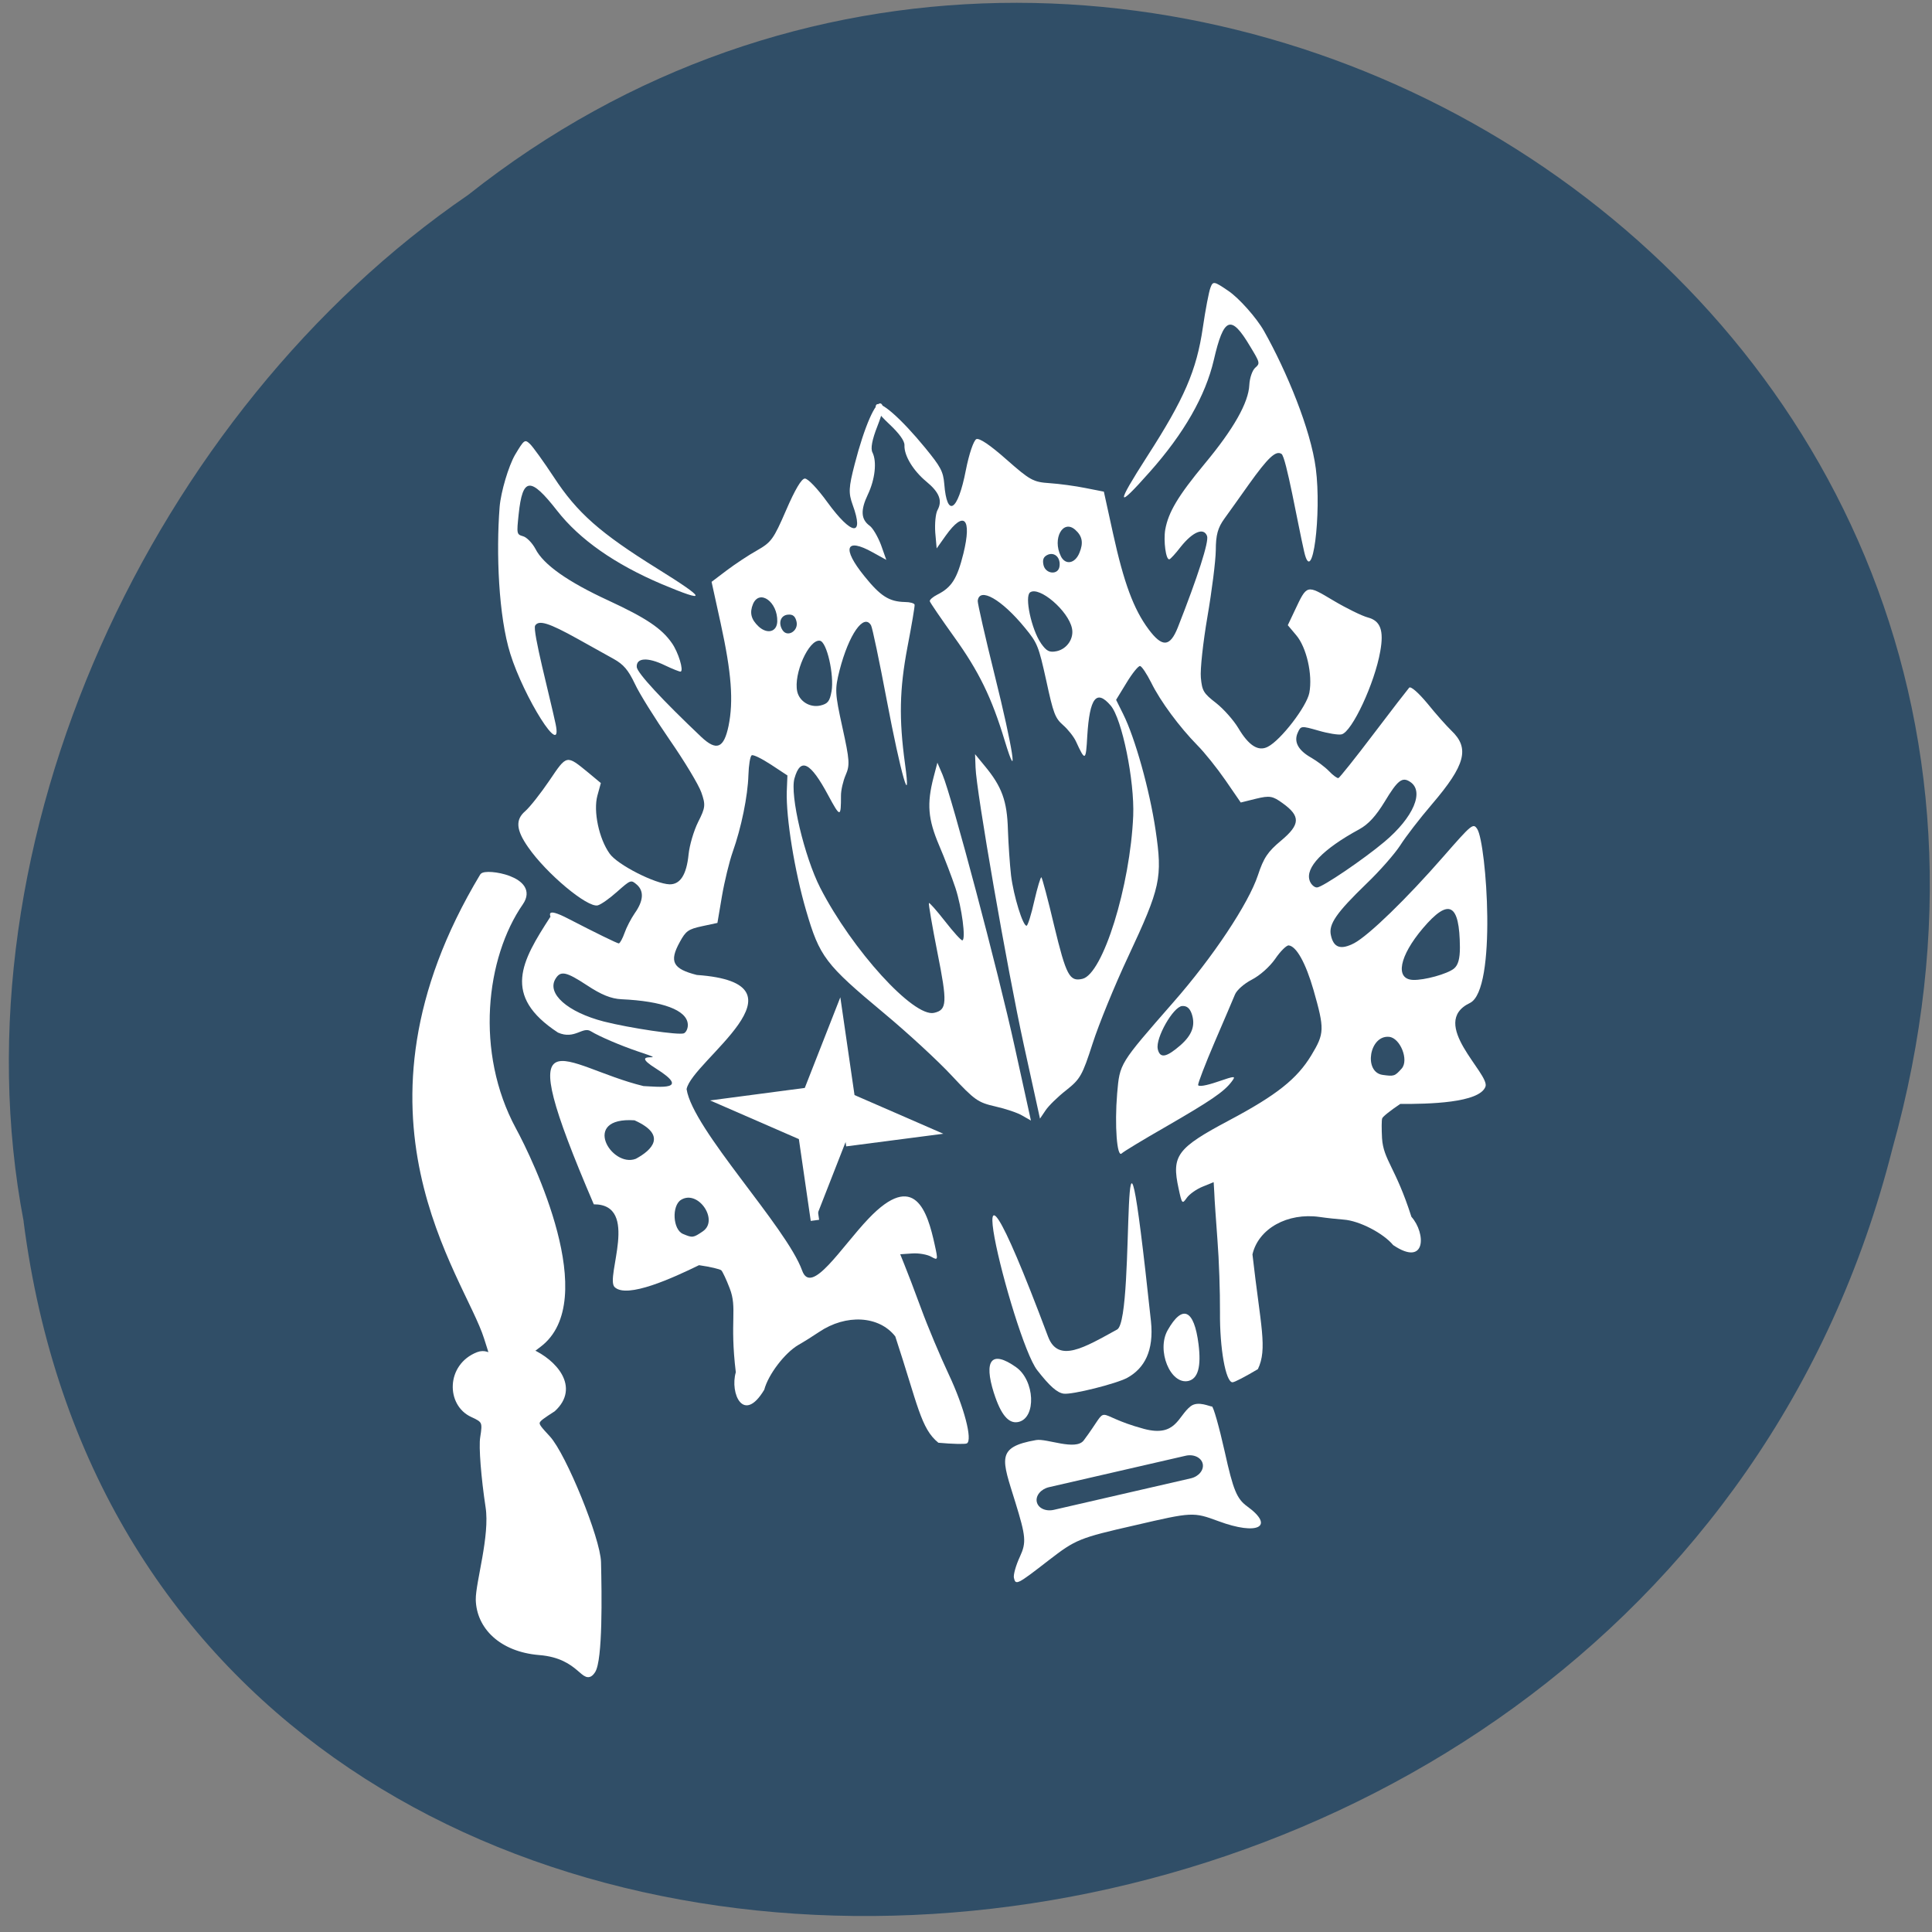 <svg xmlns="http://www.w3.org/2000/svg" viewBox="0 0 48 48"><rect x="0" y="0" width="48" height="48" fill="#808080" stroke="none"/><path d="m 0.586 30.348 c 3.125 24.2 40.32 22.348 46.43 -1.809 c 6.102 -21.824 -19.227 -36.504 -35.387 -23.695 c -7.809 5.348 -12.852 16.04 -11.04 25.508" fill="#304e67"/><g fill="#fff"><path d="m 25.19 39.2 c -0.016 -0.078 0.051 -0.316 0.152 -0.531 c 0.16 -0.348 0.145 -0.5 -0.117 -1.348 c -0.328 -1.063 -0.496 -1.367 0.516 -1.543 c 0.262 -0.047 0.984 0.273 1.184 0.008 c 0.711 -0.949 0.152 -0.648 1.5 -0.285 c 0.797 0.211 0.84 -0.32 1.156 -0.563 c 0.188 -0.145 0.488 0.016 0.527 0.004 c 0.035 -0.008 0.18 0.5 0.32 1.125 c 0.211 0.957 0.301 1.172 0.559 1.359 c 0.695 0.504 0.262 0.73 -0.715 0.367 c -0.625 -0.23 -0.645 -0.23 -2.074 0.102 c -1.387 0.316 -1.473 0.352 -2.145 0.871 c -0.785 0.609 -0.82 0.625 -0.863 0.434"/><path d="m 29.777 33.395 c 0.07 0.559 -0.012 0.855 -0.25 0.914 c -0.449 0.102 -0.801 -0.762 -0.516 -1.262 c 0.367 -0.648 0.656 -0.52 0.766 0.348"/><path d="m 26.426 34.625 c -0.164 -0.023 -0.352 -0.191 -0.656 -0.582 c -0.598 -0.758 -2.316 -7.723 0.27 -0.832 c 0.254 0.668 0.91 0.262 1.715 -0.18 c 0.484 -0.266 0.016 -7.902 0.84 -0.207 c 0.078 0.738 -0.164 1.172 -0.586 1.406 c -0.27 0.148 -1.379 0.426 -1.582 0.395"/><path d="m 24.695 34.613 c 0.172 0.539 0.367 0.77 0.609 0.715 c 0.449 -0.102 0.406 -1.035 -0.063 -1.363 c -0.602 -0.426 -0.809 -0.18 -0.547 0.648"/></g><path d="m 26.06 36.949 l 3.395 -0.781 c 0.199 -0.047 0.391 0.043 0.426 0.199 c 0.035 0.156 -0.102 0.32 -0.301 0.363 l -3.395 0.781 c -0.203 0.047 -0.391 -0.039 -0.426 -0.195 c -0.035 -0.156 0.102 -0.32 0.301 -0.367" fill="#304e67"/><g fill="#fff"><path d="m 23.313 35.844 c -0.438 -0.355 -0.508 -0.934 -1.07 -2.641 c -0.402 -0.516 -1.223 -0.563 -1.895 -0.109 c -0.156 0.105 -0.387 0.25 -0.512 0.32 c -0.34 0.199 -0.75 0.738 -0.848 1.113 c -0.516 0.863 -0.859 0.09 -0.707 -0.434 c -0.156 -1.293 0.043 -1.586 -0.152 -2.086 c -0.082 -0.215 -0.176 -0.414 -0.207 -0.445 c -0.031 -0.031 -0.281 -0.09 -0.555 -0.129 c -0.633 0.309 -1.793 0.844 -2.098 0.543 c -0.238 -0.238 0.637 -2.059 -0.516 -2.055 c -2.145 -5 -0.773 -3.426 1.234 -2.938 c 0.375 0.016 1.195 0.121 0.313 -0.434 c -0.801 -0.5 0.516 -0.105 -0.461 -0.43 c -0.426 -0.145 -0.945 -0.367 -1.156 -0.496 c -0.207 -0.133 -0.402 0.215 -0.82 0.031 c -1.402 -0.918 -0.902 -1.773 -0.195 -2.867 c 0.051 0.02 -0.191 -0.297 0.461 0.043 c 0.656 0.34 1.215 0.613 1.246 0.609 c 0.031 -0.008 0.094 -0.125 0.141 -0.258 c 0.047 -0.137 0.16 -0.355 0.254 -0.492 c 0.219 -0.309 0.234 -0.551 0.051 -0.711 c -0.145 -0.125 -0.152 -0.121 -0.488 0.176 c -0.188 0.168 -0.402 0.32 -0.484 0.34 c -0.258 0.059 -1.273 -0.789 -1.727 -1.445 c -0.301 -0.43 -0.32 -0.684 -0.074 -0.895 c 0.117 -0.102 0.387 -0.445 0.602 -0.762 c 0.438 -0.648 0.418 -0.645 0.973 -0.191 l 0.305 0.254 l -0.086 0.313 c -0.105 0.387 0.039 1.07 0.305 1.441 c 0.195 0.277 1.129 0.75 1.488 0.762 c 0.266 0.004 0.422 -0.238 0.473 -0.746 c 0.023 -0.227 0.129 -0.586 0.238 -0.805 c 0.18 -0.355 0.188 -0.422 0.078 -0.734 c -0.066 -0.188 -0.418 -0.773 -0.781 -1.297 c -0.363 -0.527 -0.758 -1.156 -0.871 -1.402 c -0.164 -0.344 -0.281 -0.48 -0.527 -0.617 c -0.172 -0.094 -0.578 -0.32 -0.898 -0.5 c -0.711 -0.395 -0.961 -0.473 -1.051 -0.328 c -0.074 0.117 0.363 1.762 0.508 2.445 c 0.191 0.914 -0.793 -0.676 -1.125 -1.742 c -0.293 -0.934 -0.355 -2.508 -0.266 -3.648 c 0.031 -0.379 0.223 -1.02 0.383 -1.297 c 0.227 -0.379 0.242 -0.391 0.371 -0.27 c 0.074 0.07 0.34 0.441 0.59 0.82 c 0.582 0.891 1.148 1.391 2.586 2.285 c 1.219 0.758 1.246 0.859 0.102 0.379 c -1.168 -0.496 -2.043 -1.109 -2.602 -1.824 c -0.668 -0.855 -0.859 -0.836 -0.957 0.086 c -0.051 0.488 -0.051 0.5 0.109 0.547 c 0.09 0.023 0.23 0.168 0.309 0.316 c 0.199 0.391 0.805 0.816 1.813 1.281 c 0.938 0.434 1.324 0.695 1.574 1.055 c 0.164 0.23 0.301 0.691 0.219 0.711 c -0.027 0.004 -0.203 -0.066 -0.391 -0.156 c -0.426 -0.207 -0.715 -0.191 -0.699 0.043 c 0.012 0.145 0.629 0.813 1.605 1.738 c 0.379 0.355 0.559 0.281 0.676 -0.277 c 0.125 -0.617 0.074 -1.313 -0.195 -2.543 l -0.227 -1.035 l 0.371 -0.281 c 0.207 -0.156 0.547 -0.383 0.758 -0.5 c 0.355 -0.203 0.41 -0.277 0.723 -1 c 0.219 -0.508 0.383 -0.785 0.465 -0.785 c 0.074 -0.004 0.313 0.246 0.559 0.586 c 0.609 0.836 0.922 0.867 0.629 0.066 c -0.105 -0.293 -0.102 -0.422 0.051 -1.012 c 0.242 -0.938 0.527 -1.586 0.656 -1.5 c 0.074 0.047 0.047 0.203 -0.094 0.563 c -0.129 0.328 -0.172 0.551 -0.121 0.648 c 0.113 0.227 0.066 0.668 -0.117 1.051 c -0.184 0.387 -0.168 0.613 0.047 0.77 c 0.078 0.055 0.203 0.27 0.281 0.473 l 0.133 0.375 l -0.34 -0.188 c -0.672 -0.375 -0.77 -0.105 -0.207 0.59 c 0.402 0.5 0.617 0.637 1.012 0.645 c 0.125 0 0.23 0.031 0.238 0.066 c 0.008 0.035 -0.074 0.516 -0.18 1.066 c -0.195 1.035 -0.211 1.77 -0.059 2.883 c 0.164 1.199 -0.105 0.262 -0.453 -1.578 c -0.184 -0.973 -0.359 -1.809 -0.391 -1.859 c -0.18 -0.305 -0.551 0.227 -0.781 1.117 c -0.121 0.48 -0.117 0.563 0.07 1.418 c 0.18 0.816 0.188 0.941 0.082 1.184 c -0.066 0.152 -0.117 0.379 -0.117 0.508 c 0 0.555 -0.016 0.555 -0.316 0 c -0.445 -0.832 -0.691 -0.953 -0.84 -0.422 c -0.117 0.414 0.246 1.945 0.641 2.719 c 0.793 1.543 2.32 3.223 2.828 3.105 c 0.324 -0.074 0.332 -0.25 0.082 -1.504 c -0.129 -0.652 -0.223 -1.203 -0.211 -1.223 c 0.012 -0.02 0.191 0.184 0.402 0.453 c 0.207 0.266 0.398 0.477 0.43 0.473 c 0.09 -0.023 -0.012 -0.813 -0.172 -1.301 c -0.086 -0.258 -0.266 -0.734 -0.406 -1.059 c -0.277 -0.652 -0.309 -1.031 -0.137 -1.695 l 0.094 -0.359 l 0.129 0.301 c 0.227 0.535 1.383 4.887 1.793 6.762 l 0.402 1.828 l -0.211 -0.121 c -0.113 -0.07 -0.418 -0.172 -0.676 -0.23 c -0.43 -0.098 -0.512 -0.156 -1.078 -0.762 c -0.336 -0.363 -1.098 -1.066 -1.691 -1.559 c -1.453 -1.211 -1.594 -1.395 -1.93 -2.547 c -0.285 -0.973 -0.5 -2.301 -0.48 -2.957 l 0.016 -0.398 l -0.41 -0.27 c -0.227 -0.148 -0.441 -0.254 -0.477 -0.23 c -0.039 0.023 -0.074 0.242 -0.082 0.492 c -0.016 0.523 -0.176 1.305 -0.391 1.91 c -0.082 0.234 -0.203 0.727 -0.266 1.094 l -0.113 0.668 l -0.383 0.082 c -0.34 0.074 -0.402 0.117 -0.551 0.391 c -0.27 0.488 -0.176 0.668 0.422 0.82 c 2.953 0.207 -0.121 2.137 -0.254 2.836 c 0.152 1 2.48 3.422 2.871 4.508 c 0.227 0.637 0.973 -0.582 1.648 -1.289 c 1.152 -1.211 1.465 -0.176 1.645 0.645 c 0.086 0.387 0.082 0.395 -0.086 0.301 c -0.094 -0.055 -0.309 -0.094 -0.473 -0.082 l -0.297 0.02 l 0.102 0.254 c 0.059 0.141 0.246 0.629 0.414 1.086 c 0.168 0.461 0.48 1.199 0.691 1.648 c 0.383 0.813 0.594 1.629 0.449 1.711 c -0.039 0.023 -0.359 0.016 -0.707 -0.016 m -5.852 -5.254 c 0.402 -0.273 -0.117 -1.043 -0.543 -0.781 c -0.234 0.145 -0.207 0.742 0.051 0.848 c 0.234 0.098 0.25 0.098 0.492 -0.066 m -1.668 -1.801 c 0.402 -0.215 0.789 -0.59 -0.031 -0.957 c -1.344 -0.09 -0.574 1.188 0.031 0.957 m 1.293 -3.348 c -0.027 -0.348 -0.625 -0.57 -1.648 -0.617 c -0.258 -0.012 -0.504 -0.113 -0.859 -0.348 c -0.512 -0.336 -0.652 -0.367 -0.777 -0.164 c -0.23 0.367 0.293 0.832 1.199 1.066 c 0.648 0.164 1.859 0.344 1.988 0.293 c 0.059 -0.027 0.105 -0.129 0.098 -0.23 m 3.57 -8.262 c 0.07 -0.414 -0.117 -1.238 -0.289 -1.262 c -0.273 -0.043 -0.66 0.824 -0.563 1.262 c 0.055 0.246 0.316 0.406 0.574 0.348 c 0.184 -0.043 0.234 -0.105 0.277 -0.348 m -0.867 -1.73 c -0.031 -0.141 -0.094 -0.191 -0.211 -0.18 c -0.184 0.012 -0.254 0.207 -0.137 0.387 c 0.121 0.184 0.395 0.02 0.348 -0.207 m -0.48 -0.012 c 0.012 -0.484 -0.438 -0.809 -0.602 -0.434 c -0.09 0.219 -0.051 0.383 0.141 0.563 c 0.215 0.195 0.453 0.133 0.461 -0.129"/><path d="m 31.25 34.02 c 0.246 -0.512 0.07 -1.066 -0.133 -2.855 c 0.148 -0.641 0.871 -1.043 1.668 -0.93 c 0.184 0.027 0.453 0.055 0.598 0.066 c 0.387 0.027 0.984 0.336 1.23 0.633 c 0.824 0.555 0.816 -0.297 0.453 -0.703 c -0.395 -1.238 -0.695 -1.41 -0.73 -1.953 c -0.012 -0.227 -0.012 -0.449 0.004 -0.492 c 0.012 -0.043 0.215 -0.203 0.449 -0.359 c 0.699 0.004 1.969 -0.023 2.117 -0.43 c 0.117 -0.316 -1.43 -1.578 -0.387 -2.078 c 0.68 -0.328 0.41 -3.961 0.184 -4.32 c -0.102 -0.156 -0.133 -0.129 -0.844 0.684 c -0.91 1.043 -1.844 1.949 -2.211 2.148 c -0.336 0.176 -0.516 0.117 -0.582 -0.195 c -0.063 -0.273 0.137 -0.559 0.883 -1.281 c 0.328 -0.313 0.703 -0.742 0.84 -0.953 c 0.133 -0.211 0.488 -0.672 0.789 -1.023 c 0.832 -0.973 0.941 -1.391 0.48 -1.828 c -0.113 -0.109 -0.383 -0.41 -0.59 -0.668 c -0.227 -0.273 -0.414 -0.438 -0.457 -0.398 c -0.035 0.039 -0.438 0.559 -0.887 1.152 c -0.449 0.594 -0.844 1.086 -0.871 1.094 c -0.031 0.008 -0.137 -0.07 -0.234 -0.172 c -0.098 -0.102 -0.297 -0.25 -0.438 -0.332 c -0.328 -0.184 -0.441 -0.395 -0.34 -0.621 c 0.078 -0.176 0.086 -0.176 0.512 -0.055 c 0.238 0.07 0.5 0.113 0.578 0.094 c 0.258 -0.059 0.824 -1.273 0.961 -2.063 c 0.094 -0.52 0.004 -0.758 -0.305 -0.84 c -0.148 -0.039 -0.539 -0.23 -0.867 -0.426 c -0.664 -0.395 -0.645 -0.398 -0.953 0.254 l -0.172 0.363 l 0.207 0.246 c 0.258 0.301 0.414 0.984 0.328 1.434 c -0.063 0.336 -0.707 1.176 -1.031 1.34 c -0.238 0.125 -0.477 -0.031 -0.734 -0.465 c -0.117 -0.195 -0.363 -0.473 -0.551 -0.621 c -0.313 -0.242 -0.348 -0.301 -0.379 -0.629 c -0.02 -0.203 0.055 -0.883 0.164 -1.52 c 0.109 -0.633 0.203 -1.375 0.207 -1.645 c 0 -0.383 0.051 -0.563 0.215 -0.789 c 0.117 -0.164 0.391 -0.543 0.605 -0.848 c 0.477 -0.668 0.672 -0.852 0.813 -0.758 c 0.113 0.07 0.406 1.75 0.563 2.43 c 0.207 0.91 0.434 -0.957 0.289 -2.066 c -0.125 -0.973 -0.727 -2.422 -1.285 -3.414 c -0.184 -0.328 -0.625 -0.824 -0.887 -1 c -0.359 -0.246 -0.383 -0.246 -0.445 -0.082 c -0.039 0.098 -0.125 0.547 -0.191 1 c -0.156 1.059 -0.457 1.758 -1.383 3.195 c -0.785 1.223 -0.77 1.328 0.063 0.387 c 0.852 -0.957 1.387 -1.895 1.594 -2.785 c 0.246 -1.066 0.426 -1.137 0.898 -0.344 c 0.254 0.418 0.254 0.43 0.129 0.539 c -0.07 0.063 -0.137 0.254 -0.145 0.426 c -0.02 0.438 -0.387 1.09 -1.105 1.953 c -0.664 0.801 -0.906 1.207 -0.984 1.641 c -0.047 0.281 0.016 0.758 0.102 0.738 c 0.027 -0.004 0.156 -0.145 0.285 -0.313 c 0.301 -0.375 0.57 -0.484 0.652 -0.266 c 0.051 0.137 -0.23 1.01 -0.727 2.273 c -0.195 0.488 -0.387 0.5 -0.727 0.043 c -0.371 -0.5 -0.613 -1.152 -0.883 -2.383 l -0.227 -1.035 l -0.457 -0.09 c -0.25 -0.051 -0.652 -0.105 -0.891 -0.121 c -0.406 -0.027 -0.484 -0.07 -1.07 -0.586 c -0.41 -0.363 -0.672 -0.539 -0.75 -0.508 c -0.066 0.031 -0.18 0.359 -0.262 0.777 c -0.199 1.023 -0.469 1.188 -0.535 0.336 c -0.027 -0.313 -0.09 -0.426 -0.473 -0.895 c -0.605 -0.738 -1.133 -1.199 -1.219 -1.066 c -0.047 0.074 0.043 0.207 0.32 0.469 c 0.254 0.238 0.387 0.422 0.383 0.531 c -0.012 0.258 0.219 0.633 0.543 0.902 c 0.324 0.266 0.406 0.477 0.277 0.711 c -0.047 0.086 -0.07 0.336 -0.055 0.555 l 0.035 0.395 l 0.227 -0.32 c 0.453 -0.633 0.652 -0.43 0.438 0.445 c -0.156 0.629 -0.293 0.844 -0.648 1.023 c -0.109 0.055 -0.195 0.129 -0.188 0.164 c 0.008 0.035 0.281 0.434 0.605 0.887 c 0.613 0.852 0.934 1.508 1.258 2.582 c 0.352 1.156 0.203 0.191 -0.25 -1.629 c -0.238 -0.957 -0.426 -1.789 -0.422 -1.848 c 0.039 -0.355 0.594 -0.039 1.172 0.668 c 0.313 0.379 0.34 0.453 0.531 1.313 c 0.176 0.816 0.219 0.93 0.418 1.105 c 0.121 0.105 0.266 0.289 0.32 0.406 c 0.23 0.5 0.246 0.496 0.281 -0.141 c 0.059 -0.945 0.227 -1.164 0.582 -0.75 c 0.281 0.328 0.594 1.867 0.559 2.738 c -0.074 1.746 -0.754 3.934 -1.262 4.051 c -0.32 0.074 -0.402 -0.078 -0.703 -1.324 c -0.152 -0.648 -0.297 -1.184 -0.316 -1.199 c -0.02 -0.012 -0.098 0.25 -0.176 0.586 c -0.074 0.332 -0.16 0.609 -0.191 0.617 c -0.09 0.02 -0.324 -0.738 -0.387 -1.25 c -0.031 -0.273 -0.066 -0.785 -0.078 -1.137 c -0.02 -0.711 -0.148 -1.07 -0.582 -1.59 l -0.234 -0.285 l 0.012 0.328 c 0.016 0.582 0.789 5.02 1.199 6.895 l 0.402 1.832 l 0.137 -0.203 c 0.074 -0.113 0.305 -0.34 0.516 -0.504 c 0.348 -0.277 0.398 -0.363 0.656 -1.164 c 0.152 -0.473 0.547 -1.441 0.879 -2.148 c 0.809 -1.73 0.859 -1.961 0.684 -3.148 c -0.148 -1 -0.512 -2.297 -0.805 -2.883 l -0.176 -0.355 l 0.258 -0.422 c 0.141 -0.234 0.293 -0.422 0.336 -0.418 c 0.043 0.004 0.164 0.188 0.277 0.41 c 0.23 0.469 0.703 1.105 1.148 1.559 c 0.176 0.176 0.488 0.566 0.699 0.871 l 0.379 0.551 l 0.379 -0.094 c 0.34 -0.082 0.414 -0.07 0.664 0.113 c 0.445 0.32 0.438 0.527 -0.039 0.926 c -0.332 0.277 -0.434 0.426 -0.578 0.863 c -0.234 0.703 -1.117 2.035 -2.102 3.156 c -1.348 1.543 -1.328 1.512 -1.395 2.266 c -0.066 0.793 -0.004 1.605 0.113 1.488 c 0.043 -0.043 0.539 -0.344 1.098 -0.664 c 1.109 -0.641 1.438 -0.863 1.629 -1.113 c 0.117 -0.156 0.102 -0.156 -0.344 -0.004 c -0.285 0.098 -0.477 0.129 -0.484 0.082 c -0.008 -0.039 0.176 -0.52 0.41 -1.066 c 0.234 -0.543 0.461 -1.074 0.504 -1.18 c 0.043 -0.109 0.223 -0.27 0.418 -0.371 c 0.203 -0.105 0.441 -0.316 0.582 -0.516 c 0.129 -0.191 0.281 -0.34 0.336 -0.336 c 0.191 0.02 0.422 0.434 0.617 1.109 c 0.277 0.973 0.273 1.078 -0.055 1.621 c -0.355 0.586 -0.859 0.988 -2.035 1.613 c -1.309 0.695 -1.441 0.879 -1.262 1.699 c 0.082 0.383 0.09 0.391 0.203 0.23 c 0.063 -0.09 0.238 -0.215 0.391 -0.277 l 0.277 -0.113 l 0.016 0.273 c 0.004 0.152 0.043 0.676 0.078 1.164 c 0.039 0.488 0.066 1.293 0.063 1.793 c -0.008 0.898 0.141 1.734 0.309 1.742 c 0.047 0.004 0.328 -0.145 0.629 -0.324 m 3.102 -7.313 c -0.48 -0.07 -0.328 -0.996 0.164 -0.945 c 0.273 0.027 0.496 0.578 0.309 0.789 c -0.172 0.191 -0.188 0.195 -0.473 0.156 m -5.586 -0.645 c -0.059 -0.27 0.383 -1.047 0.605 -1.066 c 0.113 -0.008 0.188 0.051 0.238 0.191 c 0.098 0.289 0.012 0.527 -0.281 0.785 c -0.352 0.305 -0.508 0.332 -0.563 0.09 m 6.34 -1.715 c -0.449 -0.02 -0.34 -0.59 0.25 -1.285 c 0.645 -0.758 0.91 -0.621 0.918 0.477 c 0 0.281 -0.043 0.441 -0.148 0.527 c -0.164 0.133 -0.738 0.293 -1.02 0.281 m -2.563 -2.461 c -0.121 -0.324 0.324 -0.789 1.23 -1.281 c 0.227 -0.125 0.41 -0.324 0.633 -0.688 c 0.32 -0.531 0.434 -0.621 0.629 -0.492 c 0.363 0.234 0.086 0.883 -0.633 1.488 c -0.52 0.438 -1.539 1.129 -1.676 1.137 c -0.066 0.004 -0.148 -0.07 -0.184 -0.164 m -6.676 -5.902 c -0.238 -0.344 -0.414 -1.168 -0.27 -1.266 c 0.23 -0.156 0.945 0.453 1.039 0.891 c 0.055 0.25 -0.117 0.512 -0.375 0.57 c -0.184 0.039 -0.254 0.004 -0.395 -0.195 m 0.063 -1.945 c -0.031 -0.141 0.004 -0.211 0.113 -0.258 c 0.172 -0.066 0.316 0.082 0.285 0.293 c -0.031 0.223 -0.348 0.191 -0.398 -0.035 m 0.43 -0.223 c -0.215 -0.434 0.055 -0.922 0.359 -0.652 c 0.176 0.156 0.207 0.324 0.105 0.57 c -0.109 0.273 -0.352 0.316 -0.465 0.082"/><g stroke="#fff"><path d="m 78.38 220.85 c 0.979 -1.5 0.854 -10.188 0.75 -14.396 c -0.063 -3.042 -4.583 -14.15 -6.688 -16.438 c -1.979 -2.167 -2.02 -1.979 0.688 -3.75 c 3.208 -2.938 0.146 -6.333 -2.938 -7.708 l 1.042 -0.792 c 7.854 -5.875 -1.083 -24.396 -3.313 -28.5 c -5.5 -10.167 -4.02 -22.792 0.938 -29.938 c 2.229 -3.25 -4.729 -4.292 -5.146 -3.604 c -19.04 31.667 -2.083 52.729 0.542 61.08 c 1.271 4.04 0.667 1.479 -1.104 2.167 c -3.896 1.521 -3.896 6.583 -0.75 8.02 c 1.604 0.729 1.687 0.917 1.354 2.979 c -0.208 1.188 0.125 5.333 0.708 9.167 c 0.604 3.833 -1.333 10.08 -1.292 12.271 c 0.083 3.563 3.02 6.604 8.125 7.02 c 5.542 0.438 5.854 4.271 7.083 2.417" transform="scale(0.188)" stroke-width="0.592"/><path d="m 89.49 147.53 l -2.126 -9.499 l -9.267 -2.976 l 9.507 -2.119 l 2.964 -9.263 l 2.126 9.499 l 9.267 2.976 l -9.508 2.101" transform="matrix(0.21 0.02 -0.015 0.216 3.667 -3.337)"/></g></g></svg>